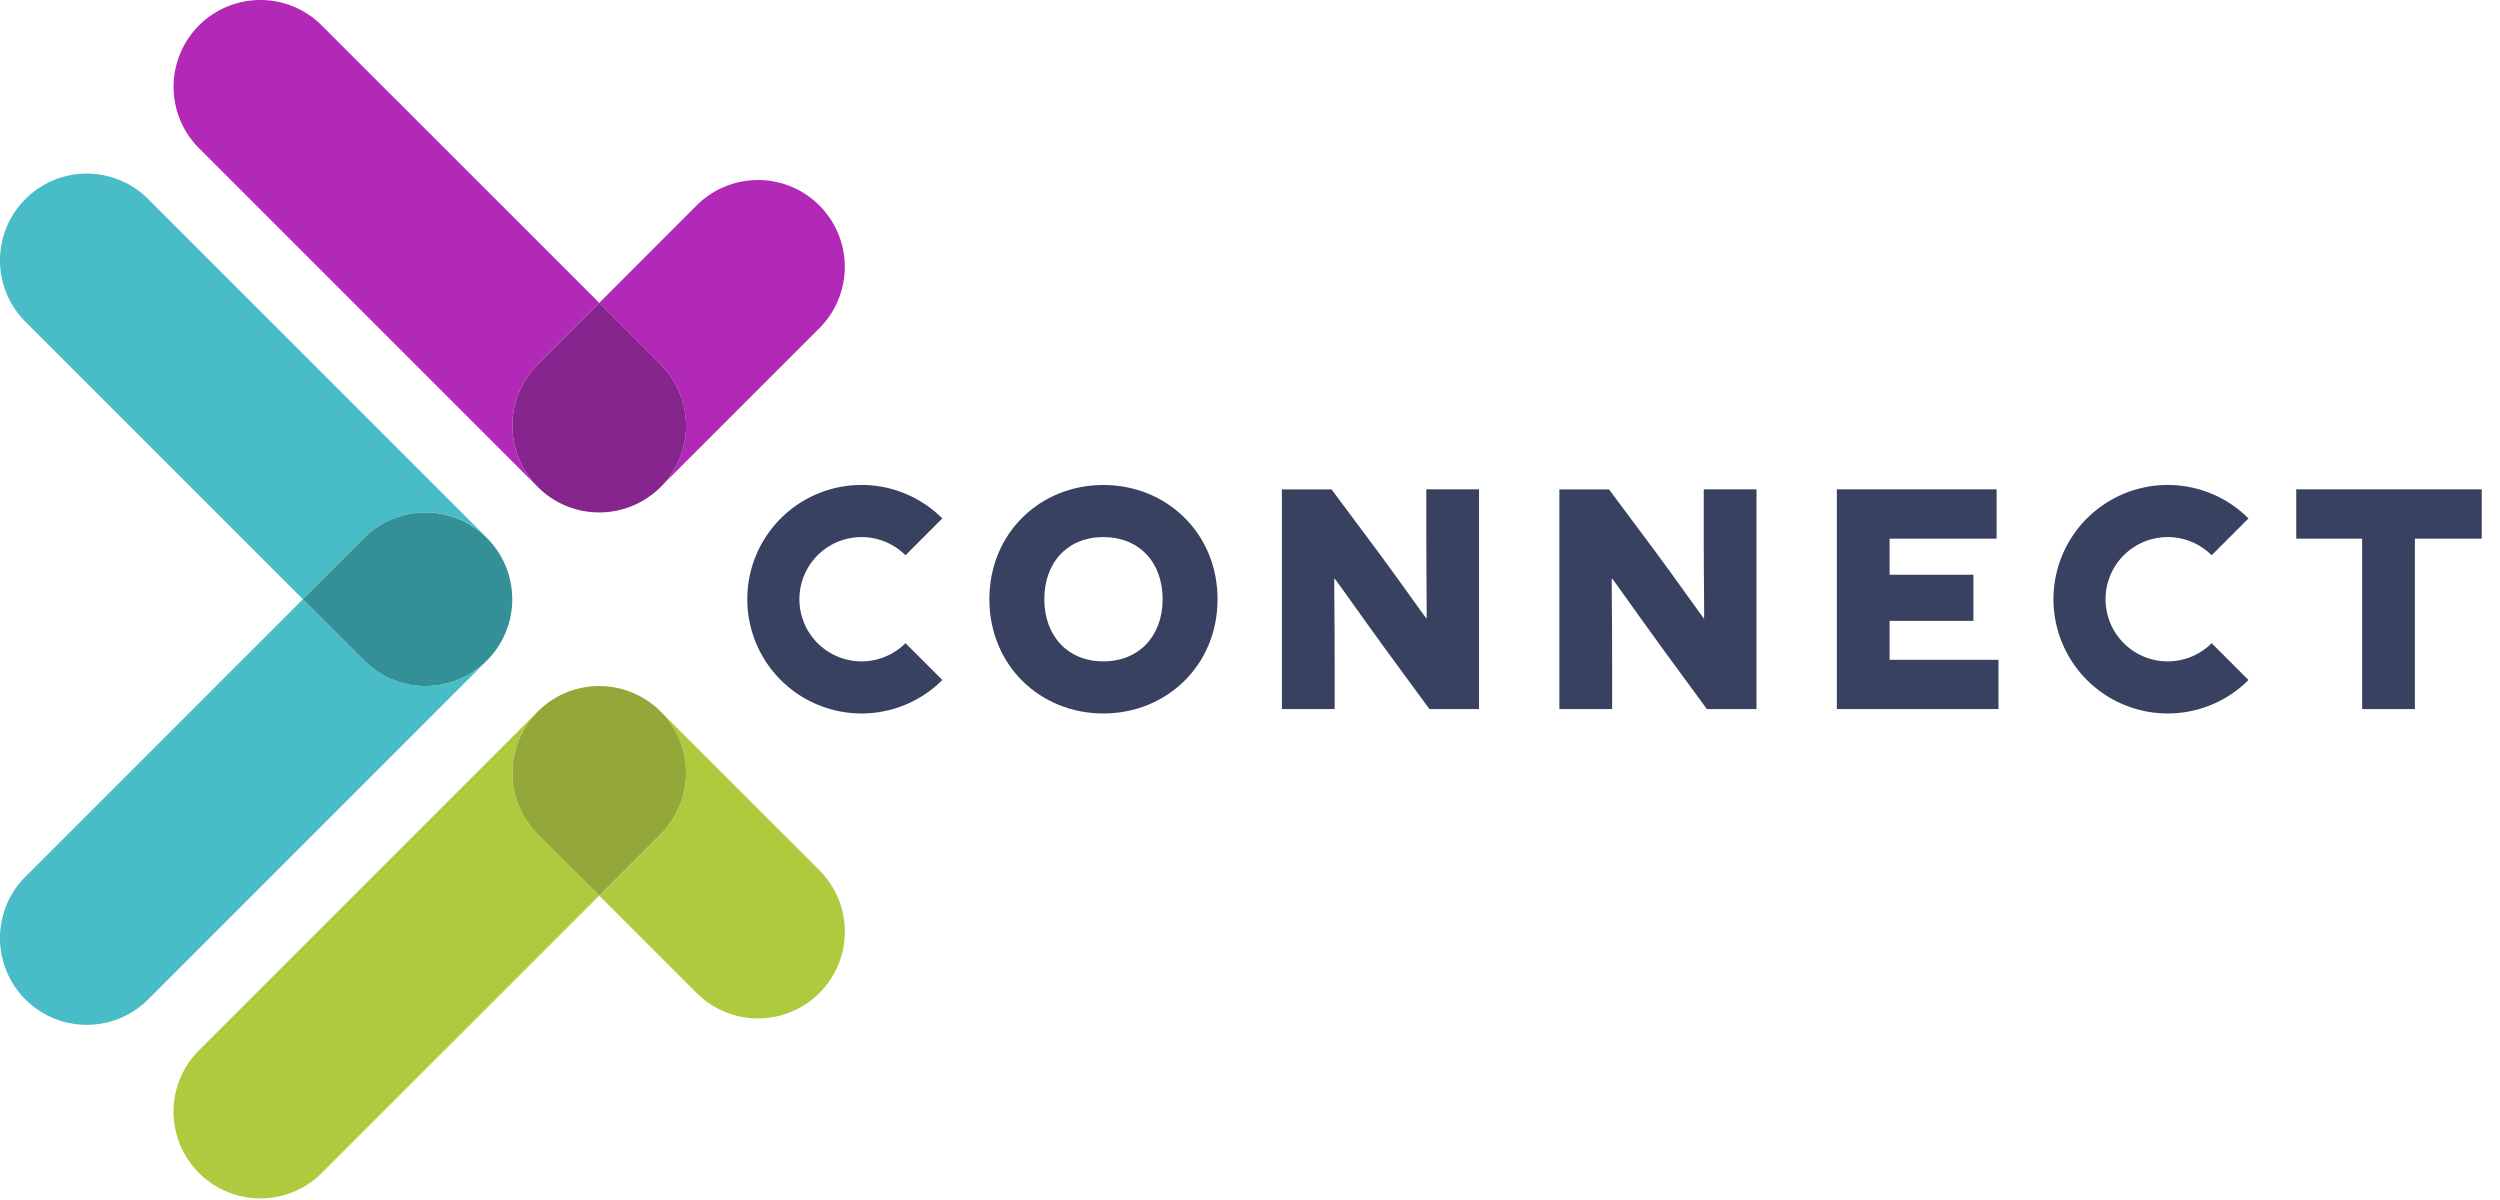 <svg xmlns="http://www.w3.org/2000/svg" width="100" height="48" viewBox="0 0 100 48"><g><g><g><g><path fill="#38415f" d="M91.85 19.574v1.972h2.636v6.817h2.109v-6.817h2.675v-1.972z"/></g><g><path fill="#38415f" d="M75.584 26.392v-1.557h3.352V22.99h-3.352v-1.444h4.281v-1.972h-6.391v8.79h6.466v-1.972z"/></g><g><path fill="#38415f" d="M68.15 19.574v2.01c0 1.594.026 3.15.013 3.15h-.012c-.013 0-1.356-1.895-1.921-2.649l-1.87-2.51h-1.985v8.788h2.11v-1.946c0-1.921-.025-3.277-.013-3.277h.013c.012 0 1.192 1.67 1.996 2.775l1.795 2.448h1.984v-8.789h-2.11z"/></g><g><path fill="#38415f" d="M57.052 19.574v2.01c0 1.594.025 3.15.012 3.15h-.012c-.012 0-1.356-1.895-1.921-2.649l-1.87-2.51h-1.985v8.788h2.11v-1.946c0-1.921-.026-3.277-.013-3.277h.013c.012 0 1.192 1.67 1.996 2.775l1.795 2.448h1.984v-8.789h-2.11z"/></g><g><path fill="#38415f" d="M39.575 23.969c0-2.65 2.034-4.57 4.557-4.57 2.524 0 4.57 1.92 4.57 4.57 0 2.65-2.046 4.57-4.57 4.57-2.523 0-4.557-1.92-4.557-4.57m2.197 0c0 1.468.941 2.486 2.36 2.486 1.432 0 2.373-1.018 2.373-2.486 0-1.482-.941-2.486-2.373-2.486-1.419 0-2.36 1.004-2.36 2.486"/></g><g><path fill="#38415f" d="M36.22 25.727a2.486 2.486 0 1 1 0-3.516l1.473-1.474a4.57 4.57 0 1 0 0 6.463z"/></g><g><path fill="#38415f" d="M88.466 25.727a2.486 2.486 0 1 1 0-3.516l1.474-1.474a4.57 4.57 0 1 0 0 6.463z"/></g></g><g><path fill="#48bcc7" d="M19.48 21.514L5.926 7.961a3.47 3.47 0 1 0-4.909 4.91l11.098 11.098 2.455-2.455a3.47 3.47 0 0 1 4.91 0z"/></g><g><path fill="#48bcc7" d="M17.025 27.44a3.46 3.46 0 0 1-2.455-1.017l-2.455-2.454L1.017 35.067a3.47 3.47 0 1 0 4.91 4.91L19.48 26.422a3.461 3.461 0 0 1-2.455 1.018z"/></g><g><path fill="#329096" d="M17.025 27.44a3.47 3.47 0 1 0-2.455-5.927l-2.455 2.456 2.455 2.454a3.46 3.46 0 0 0 2.455 1.018z"/></g><g><path fill="#b329b7" d="M21.514 19.48a3.47 3.47 0 0 1 0-4.91l2.455-2.455L12.87 1.017a3.47 3.47 0 1 0-4.91 4.91z"/></g><g><path fill="#b329b7" d="M26.423 19.48l6.352-6.352a3.47 3.47 0 1 0-4.91-4.91l-3.896 3.898 2.454 2.454a3.47 3.47 0 0 1 0 4.91z"/></g><g><path fill="#86258e" d="M21.514 19.48a3.46 3.46 0 0 0 2.455 1.017 3.471 3.471 0 0 0 2.455-5.927l-2.455-2.455-2.455 2.455a3.47 3.47 0 0 0 0 4.91z"/></g><g><path fill="#aecb40" d="M21.514 28.458L7.961 42.01a3.47 3.47 0 0 0 2.455 5.926c.888 0 1.776-.339 2.455-1.017l11.098-11.098-2.455-2.455a3.47 3.47 0 0 1 0-4.91z"/></g><g><path fill="#aecb40" d="M26.423 28.458a3.471 3.471 0 0 1 0 4.91l-2.454 2.454 3.896 3.897a3.46 3.46 0 0 0 2.455 1.017 3.47 3.47 0 0 0 2.455-5.927z"/></g><g><path fill="#94a839" d="M26.423 28.458a3.47 3.47 0 1 0-4.909 4.91l2.455 2.454 2.455-2.455a3.471 3.471 0 0 0 0-4.91z"/></g></g></g></svg>